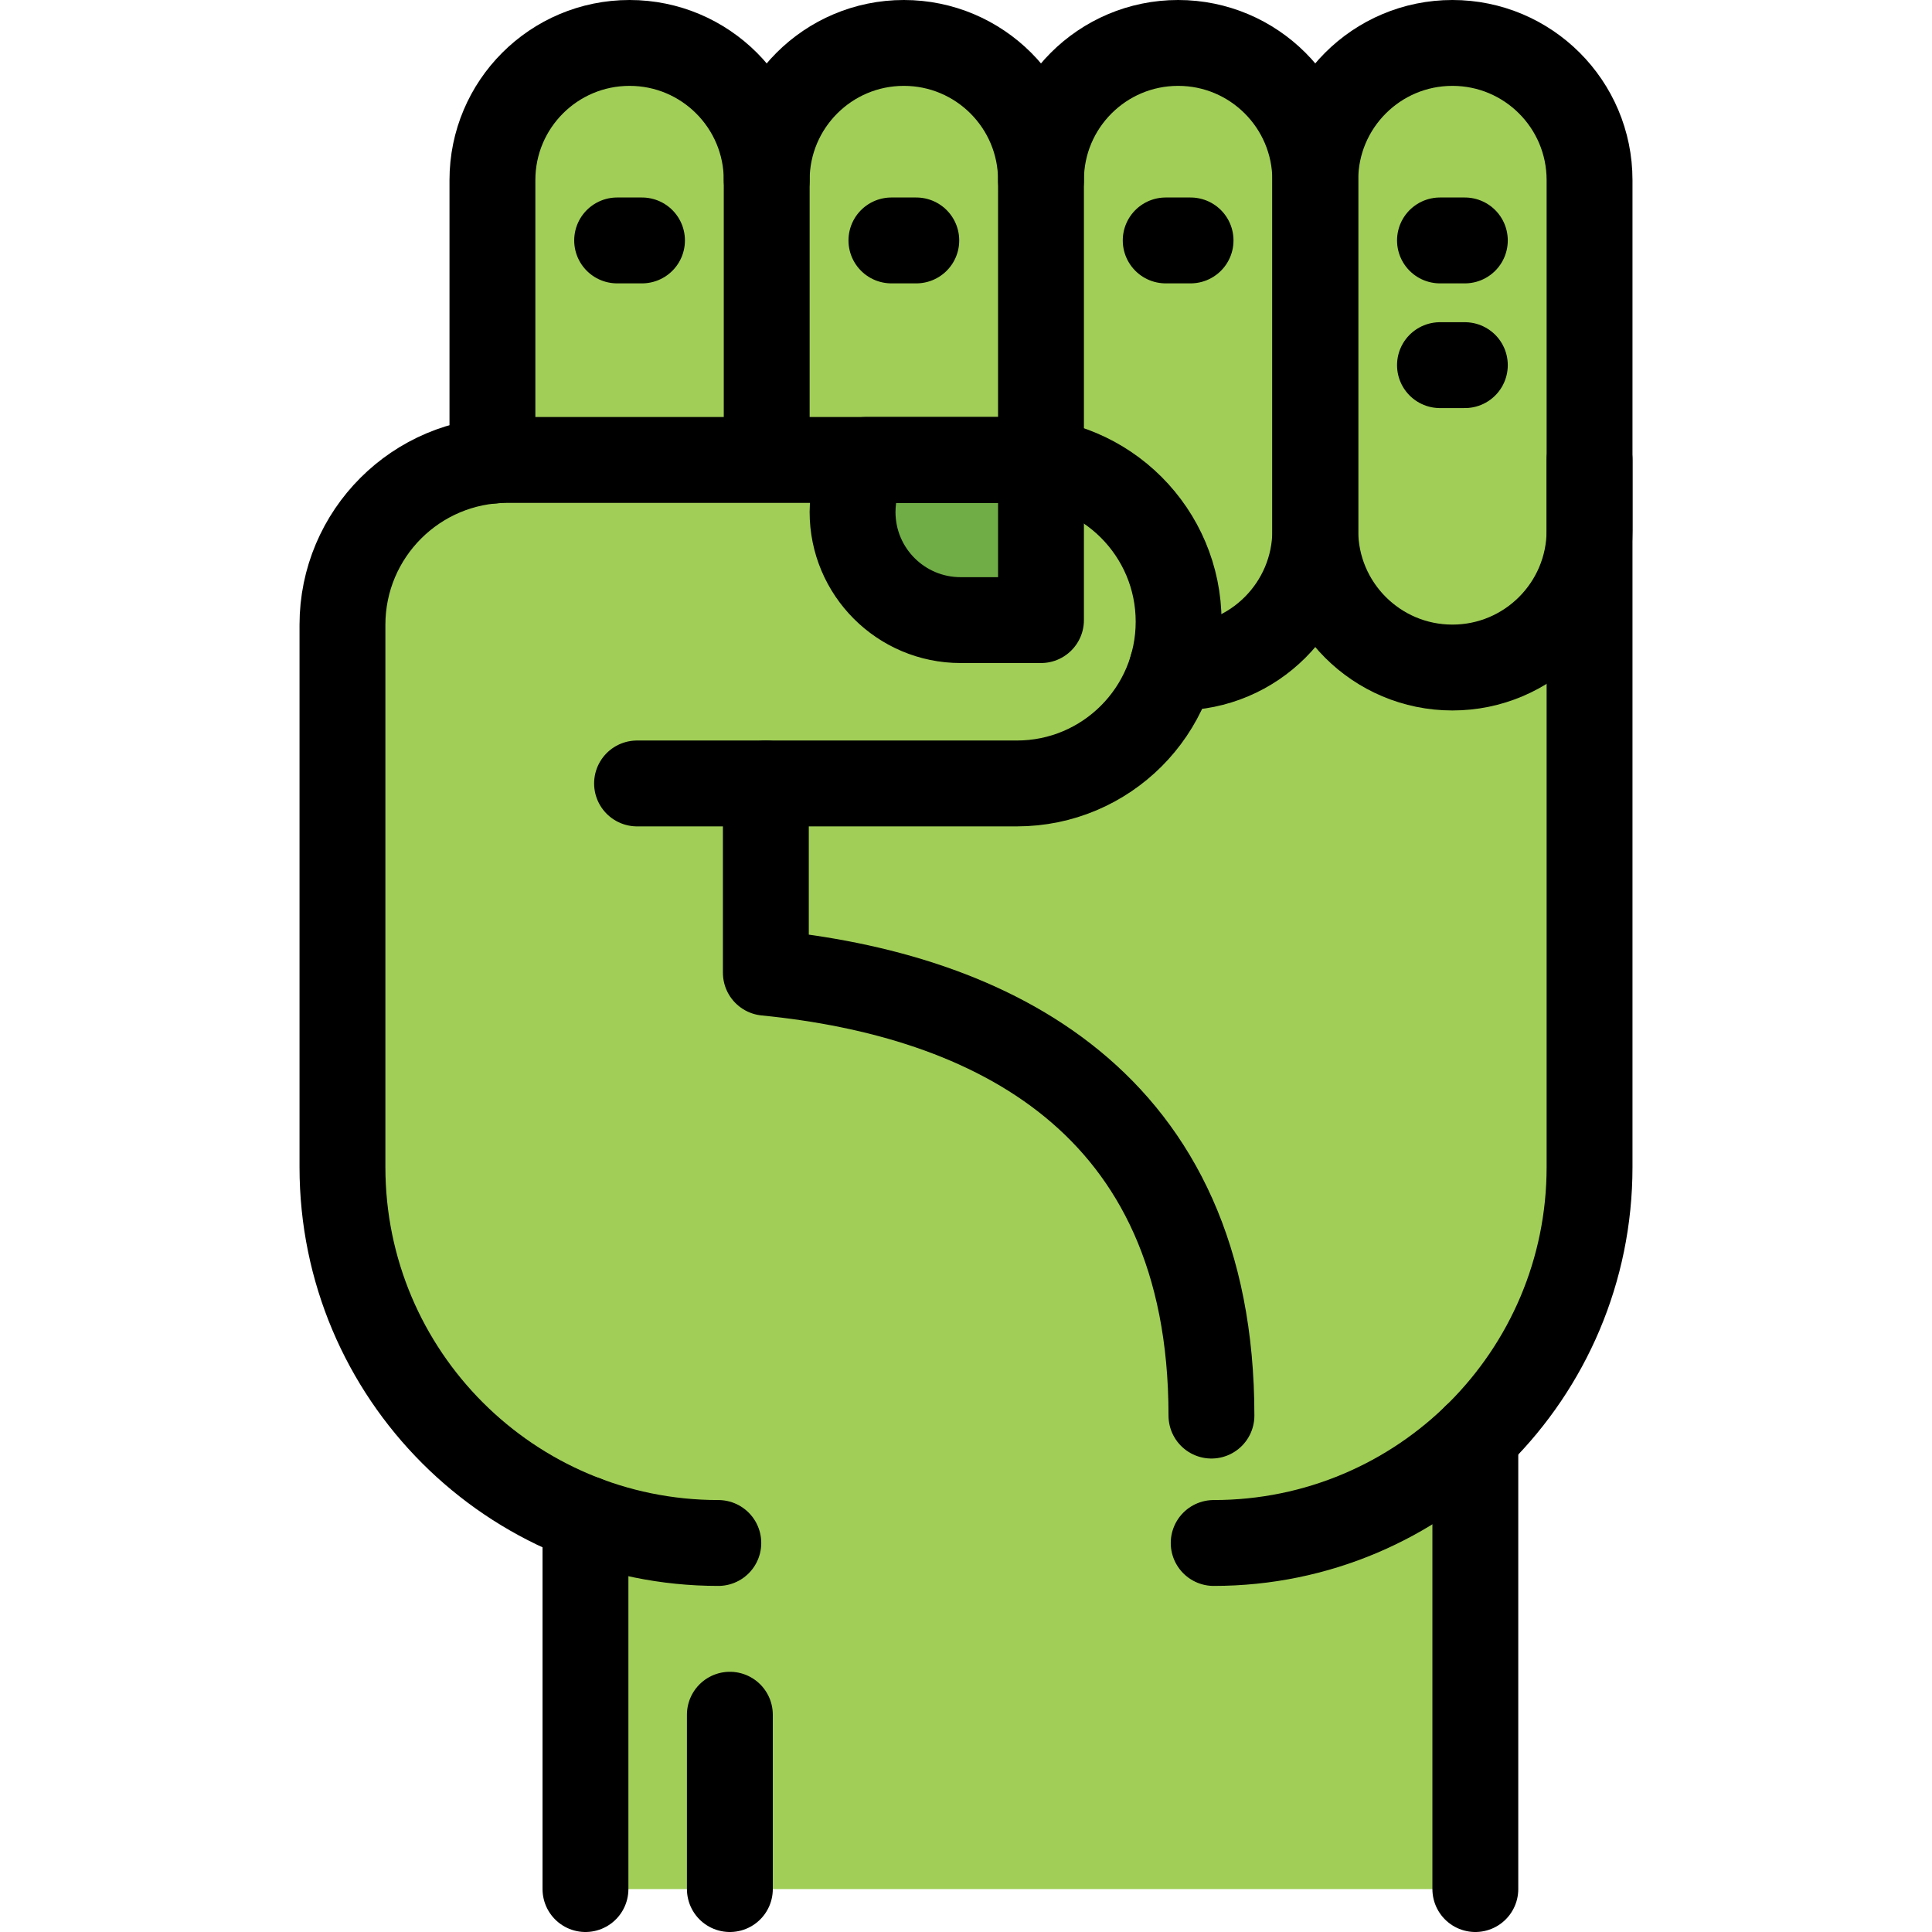<?xml version="1.0" encoding="iso-8859-1"?>
<!-- Generator: Adobe Illustrator 17.1.0, SVG Export Plug-In . SVG Version: 6.00 Build 0)  -->
<!DOCTYPE svg PUBLIC "-//W3C//DTD SVG 1.1//EN" "http://www.w3.org/Graphics/SVG/1.1/DTD/svg11.dtd">
<svg version="1.1" id="Capa_1" xmlns="http://www.w3.org/2000/svg" xmlns:xlink="http://www.w3.org/1999/xlink" x="0px" y="0px"
	 viewBox="0 0 450 450" style="enable-background:new 0 0 450 450;" xml:space="preserve">
<g>
	<path style="fill:#A1CE57;" d="M339.057,10c-17.641,0-31.943,14.301-31.943,31.943c0-17.642-14.301-31.943-31.943-31.943
		c-17.642,0-31.943,14.301-31.943,31.943c0-17.642-14.301-31.943-31.943-31.943s-31.943,14.301-31.943,31.943
		c0-17.642-14.301-31.943-31.943-31.943c-17.642,0-31.943,14.301-31.943,31.943v65.351l0,0
		c-19.582,1.754-34.933,18.198-34.933,38.237v126.315c0,37.167,23.163,68.921,55.84,81.623V440h207.268V335.423
		C360.486,319.467,371,296.885,371,271.846V41.943C371,24.301,356.699,10,339.057,10z"/>
	
		<line style="fill:none;stroke:#000000;stroke-width:20;stroke-linecap:round;stroke-linejoin:round;stroke-miterlimit:10;" x1="343.634" y1="334.689" x2="343.634" y2="440"/>
	
		<line style="fill:none;stroke:#000000;stroke-width:20;stroke-linecap:round;stroke-linejoin:round;stroke-miterlimit:10;" x1="136.366" y1="440" x2="136.366" y2="353.759"/>
	
		<line style="fill:none;stroke:#000000;stroke-width:20;stroke-linecap:round;stroke-linejoin:round;stroke-miterlimit:10;" x1="170" y1="399.391" x2="170" y2="440"/>
	<path style="fill:none;stroke:#000000;stroke-width:20;stroke-linecap:round;stroke-linejoin:round;stroke-miterlimit:10;" d="
		M370.237,107.131v164.715c0,48.35-39.195,87.545-87.545,87.545"/>
	<path style="fill:none;stroke:#000000;stroke-width:20;stroke-linecap:round;stroke-linejoin:round;stroke-miterlimit:10;" d="
		M178.581,106.996V41.943c0-17.641-14.301-31.943-31.943-31.943s-31.943,14.301-31.943,31.943v65.351"/>
	<path style="fill:none;stroke:#000000;stroke-width:20;stroke-linecap:round;stroke-linejoin:round;stroke-miterlimit:10;" d="
		M242.466,107.294V41.943c0-17.641-14.301-31.943-31.943-31.943s-31.943,14.301-31.943,31.943"/>
	<path style="fill:none;stroke:#000000;stroke-width:20;stroke-linecap:round;stroke-linejoin:round;stroke-miterlimit:10;" d="
		M272.995,155.449c0.469,0.02,0.94,0.031,1.414,0.031c17.641,0,31.943-14.301,31.943-31.943V41.943
		C306.352,24.301,292.05,10,274.409,10c-17.641,0-31.943,14.301-31.943,31.943"/>
	<path style="fill:none;stroke:#000000;stroke-width:20;stroke-linecap:round;stroke-linejoin:round;stroke-miterlimit:10;" d="
		M338.294,10c-17.641,0-31.943,14.301-31.943,31.943v81.594c0,17.641,14.301,31.943,31.943,31.943s31.943-14.301,31.943-31.943
		V41.943C370.237,24.301,355.936,10,338.294,10z"/>
	<path style="fill:#70AD46;stroke:#000000;stroke-width:20;stroke-linecap:round;stroke-linejoin:round;stroke-miterlimit:10;" d="
		M242.466,107.55c-1.833-0.274-3.708-0.419-5.617-0.419c-5.094,0-18.797,0-35.162,0c-1.982,3.598-3.109,7.732-3.109,12.129
		c0,13.904,11.271,25.174,25.174,25.174h18.714V107.55z"/>
	<path style="fill:none;stroke:#000000;stroke-width:20;stroke-linecap:round;stroke-linejoin:round;stroke-miterlimit:10;" d="
		M148.381,182.479c0,0,72.325,0,88.469,0c20.806,0,37.674-16.867,37.674-37.674s-16.867-37.674-37.674-37.674
		c-16.143,0-118.686,0-118.686,0c-21.208,0-38.4,17.192-38.4,38.4v126.315c0,48.35,39.195,87.545,87.545,87.545"/>
	<path style="fill:none;stroke:#000000;stroke-width:20;stroke-linecap:round;stroke-linejoin:round;stroke-miterlimit:10;" d="
		M282.17,329.719c0-73.62-51.894-98.052-103.789-103.154v-44.086"/>
	
		<line style="fill:none;stroke:#000000;stroke-width:20;stroke-linecap:round;stroke-linejoin:round;stroke-miterlimit:10;" x1="143.743" y1="56.001" x2="149.533" y2="56.001"/>
	
		<line style="fill:none;stroke:#000000;stroke-width:20;stroke-linecap:round;stroke-linejoin:round;stroke-miterlimit:10;" x1="207.628" y1="56.001" x2="213.419" y2="56.001"/>
	
		<line style="fill:none;stroke:#000000;stroke-width:20;stroke-linecap:round;stroke-linejoin:round;stroke-miterlimit:10;" x1="271.514" y1="56.001" x2="277.304" y2="56.001"/>
	
		<line style="fill:none;stroke:#000000;stroke-width:20;stroke-linecap:round;stroke-linejoin:round;stroke-miterlimit:10;" x1="335.399" y1="85.049" x2="341.19" y2="85.049"/>
	
		<line style="fill:none;stroke:#000000;stroke-width:20;stroke-linecap:round;stroke-linejoin:round;stroke-miterlimit:10;" x1="335.399" y1="56.001" x2="341.19" y2="56.001"/>
</g>
<g>
</g>
<g>
</g>
<g>
</g>
<g>
</g>
<g>
</g>
<g>
</g>
<g>
</g>
<g>
</g>
<g>
</g>
<g>
</g>
<g>
</g>
<g>
</g>
<g>
</g>
<g>
</g>
<g>
</g>
</svg>
